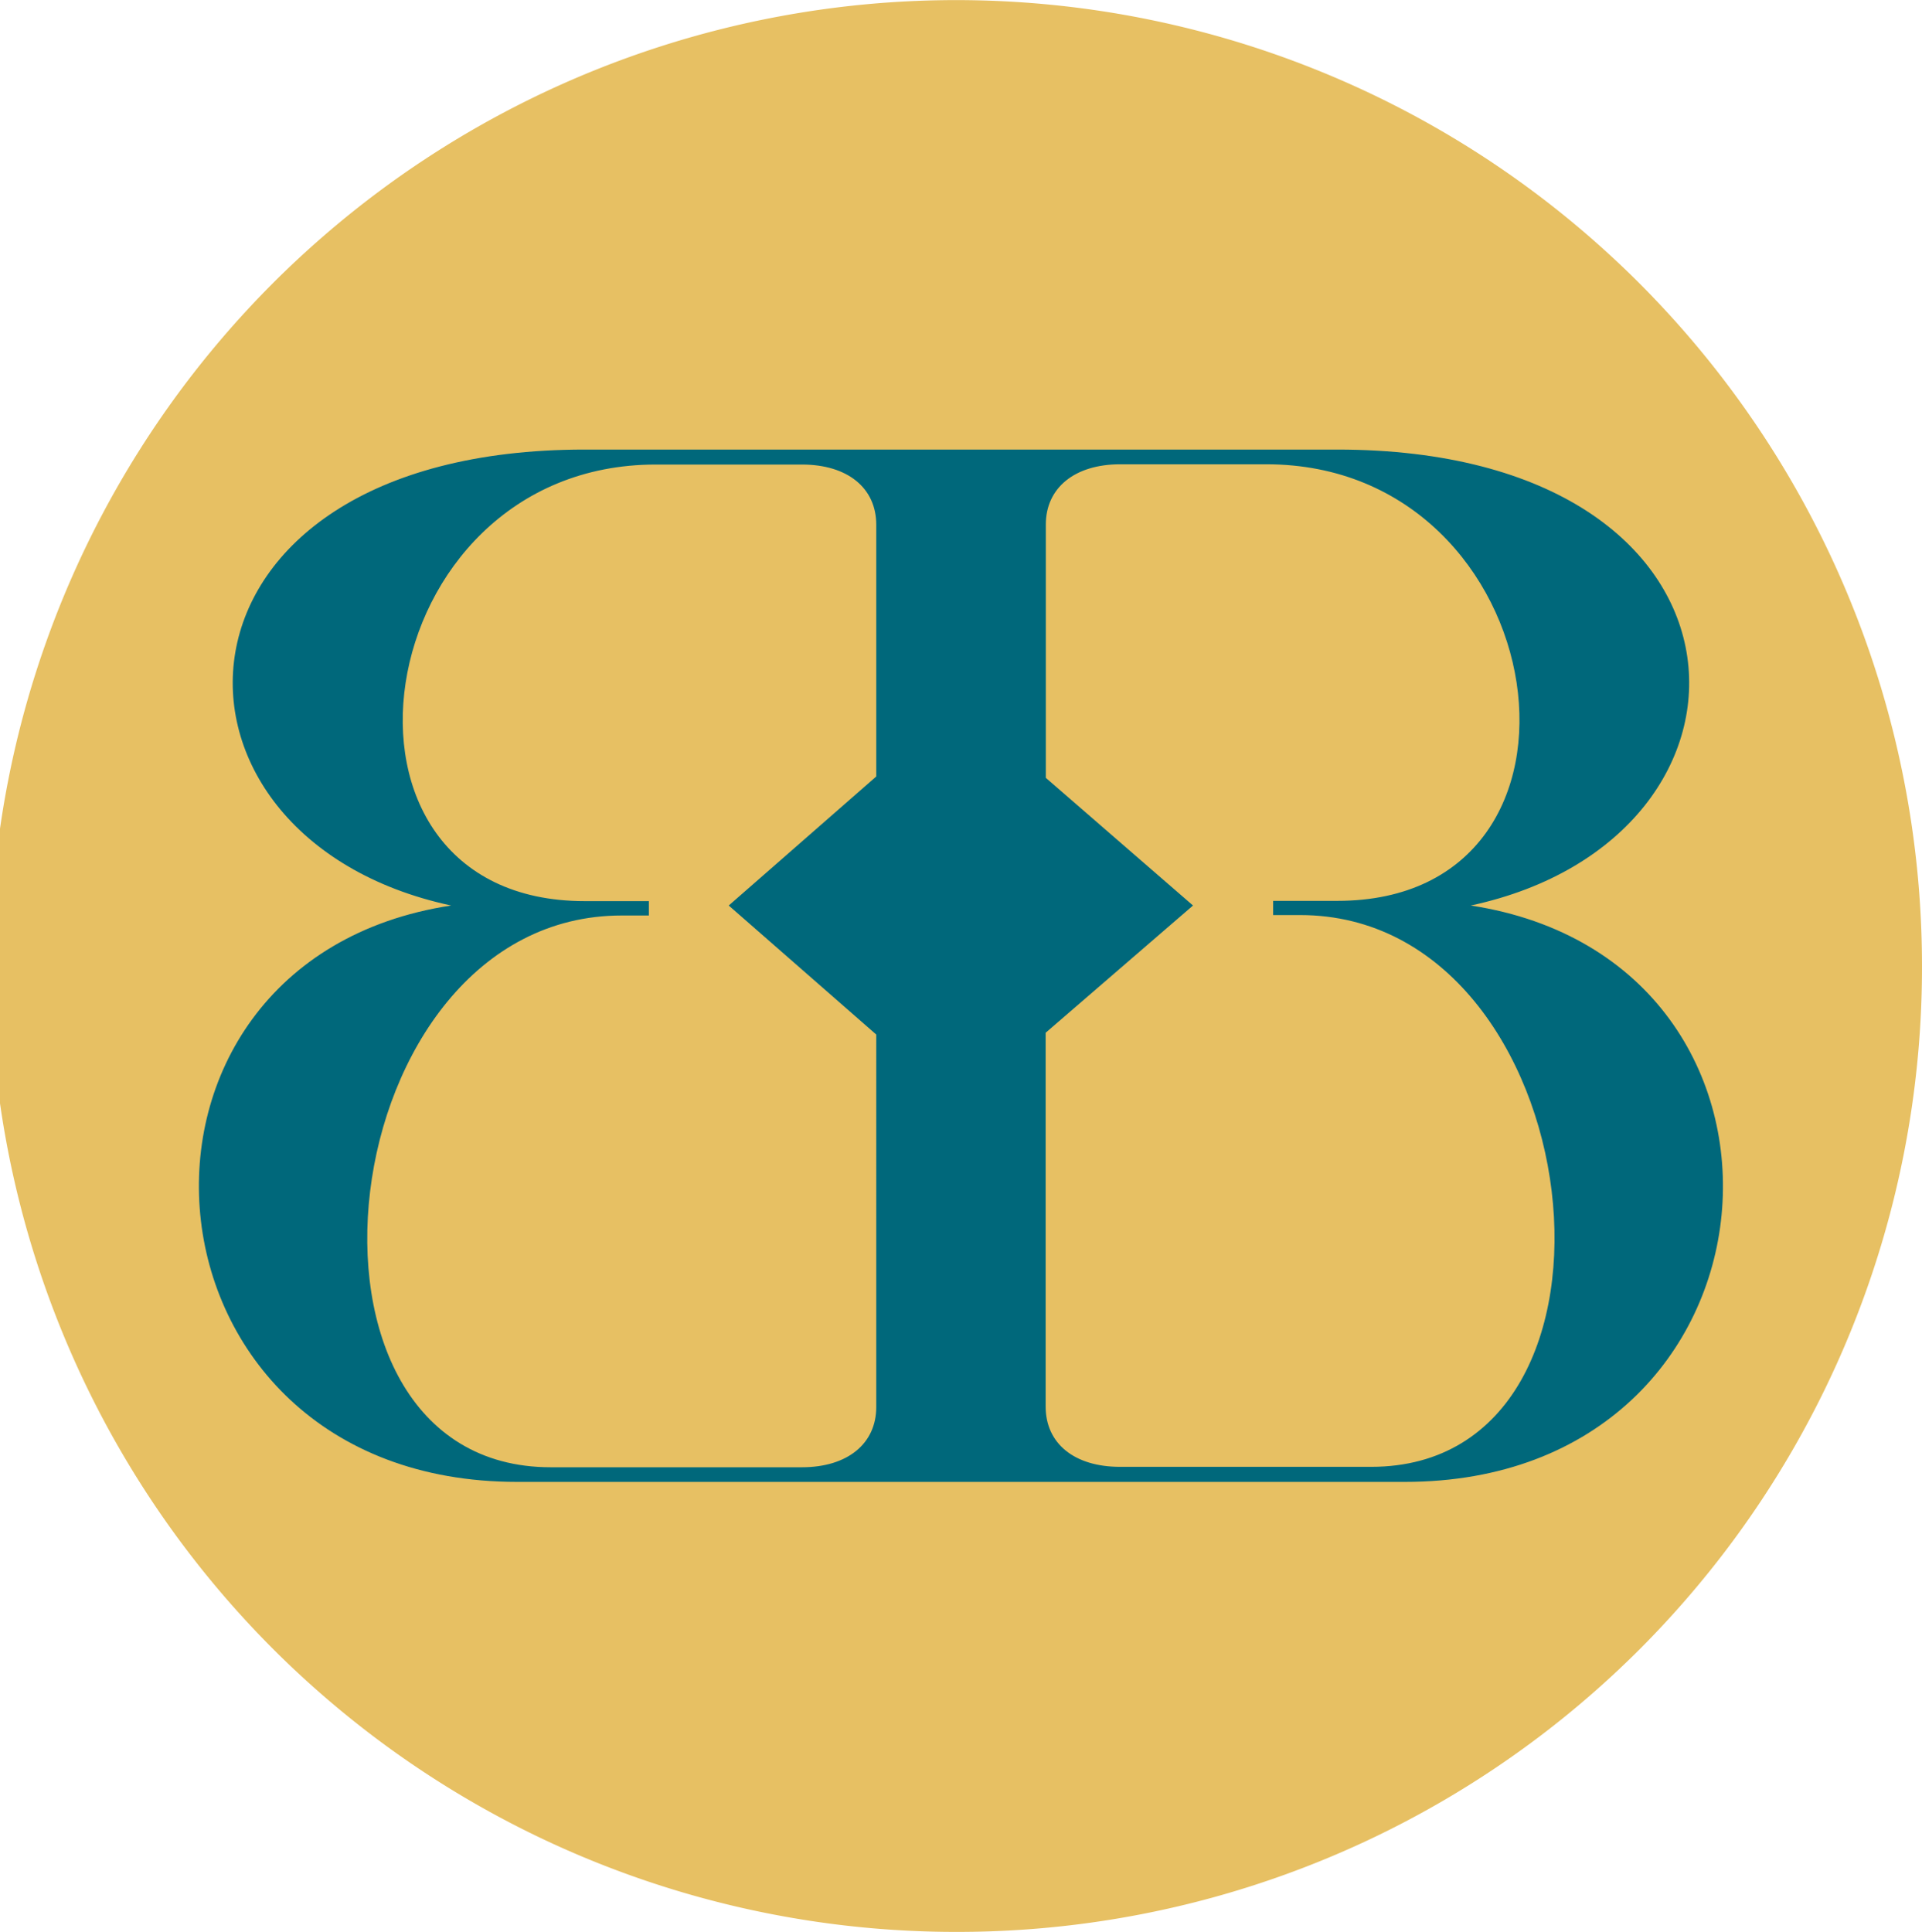 <svg xmlns="http://www.w3.org/2000/svg" width="22.342" height="22.457" viewBox="0 0 22.342 22.457">
    <defs>
        <clipPath id="dna7it085a">
            <path data-name="Rectangle 120" style="fill:none" d="M0 0h22.342v22.457H0z"/>
        </clipPath>
    </defs>
    <g data-name="Group 186">
        <g data-name="Group 172" style="clip-path:url(#dna7it085a)">
            <path data-name="Path 416" d="M11.17 22.457a11.228 11.228 0 1 1 11.172-11.229A11.212 11.212 0 0 1 11.17 22.457" style="fill:#e7c063"/>
            <path data-name="Path 417" d="m9.592 10.684-1.715-1.5 1.715-1.5V4.758c0-.428-.334-.7-.864-.7h-1.7c-3.377 0-4.1 5.075-.825 5.075h.746V9.3h-.316c-3.4 0-4.124 6.414-.825 6.414h2.92c.53 0 .864-.275.864-.7zm3.682-1.5-1.713 1.479v4.346c0 .429.334.7.864.7h2.919c3.3 0 2.572-6.414-.825-6.414h-.314V9.13h.746c3.28 0 2.553-5.075-.824-5.075h-1.7c-.53 0-.864.275-.864.7V7.7zm-.81 6.7H5.416c-4.556 0-5.008-6.054-.766-6.7-3.671-.789-3.534-5.3 1.55-5.3h8.751c5.086 0 5.223 4.51 1.552 5.3 4.241.651 3.789 6.7-.766 6.7z" transform="translate(.594 1.342)" style="fill:#00687b;fill-rule:evenodd"/>
        </g>
    </g>
</svg>
